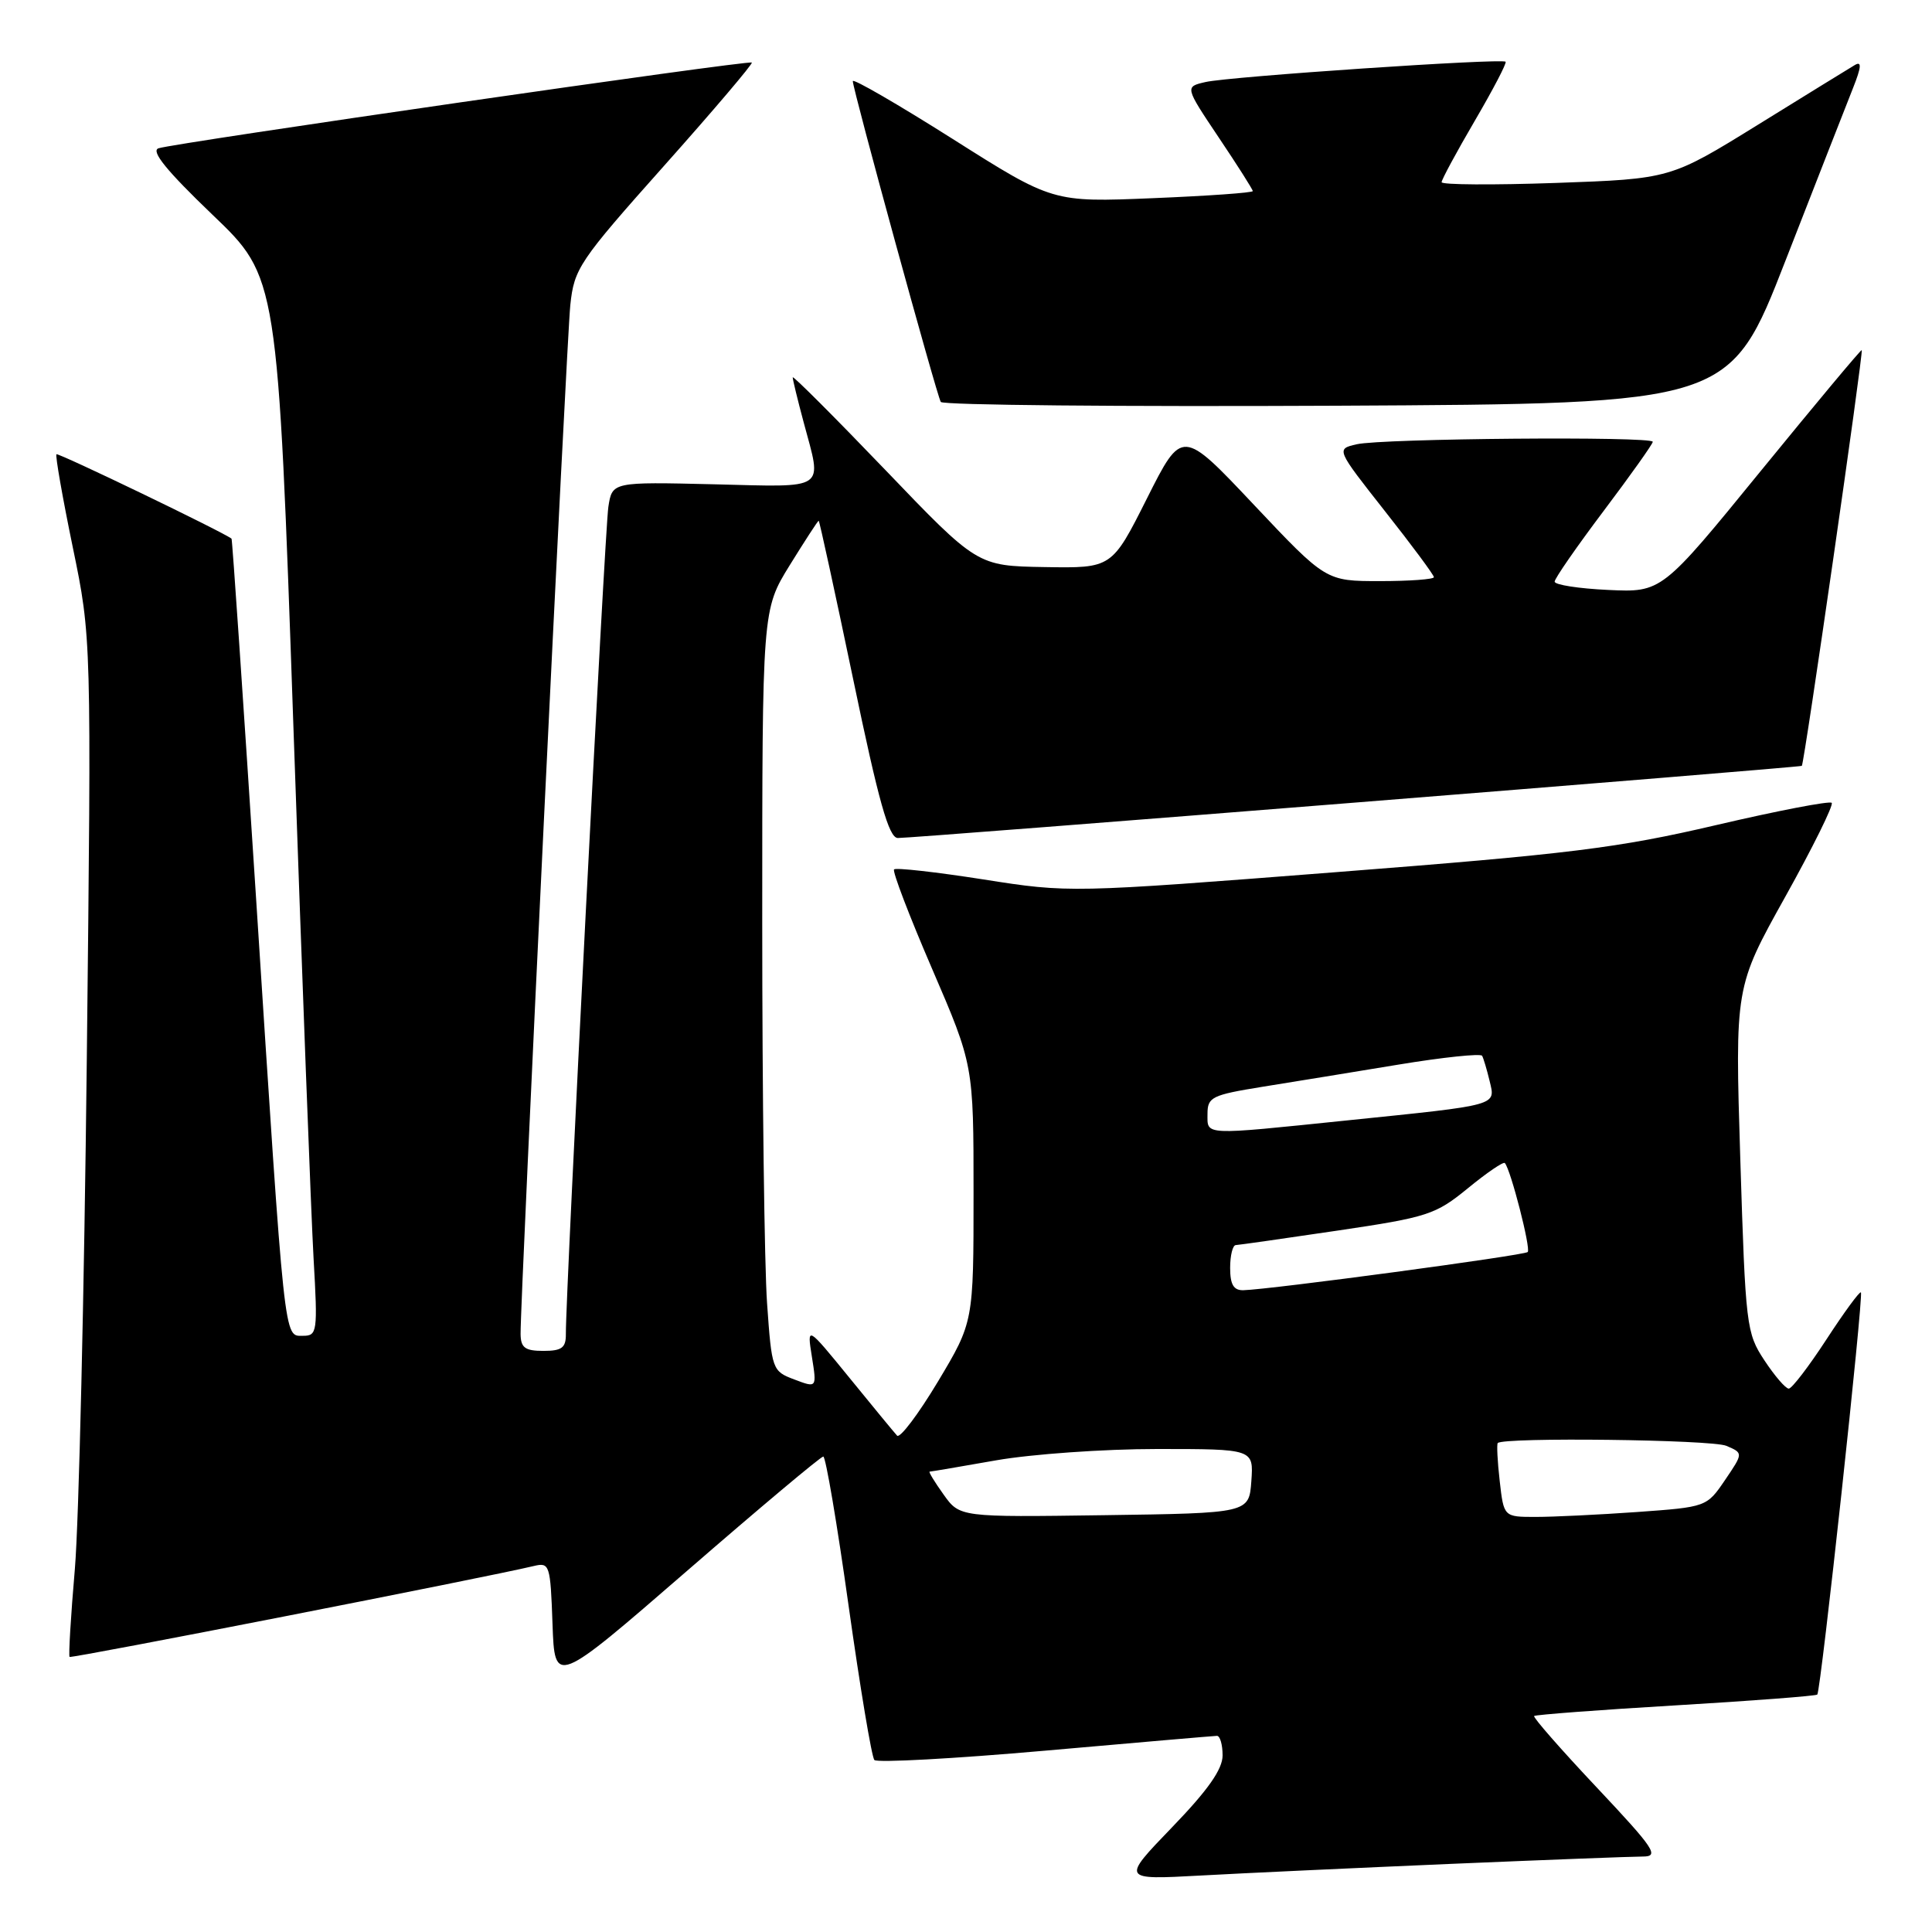 <?xml version="1.0" encoding="UTF-8" standalone="no"?>
<!DOCTYPE svg PUBLIC "-//W3C//DTD SVG 1.1//EN" "http://www.w3.org/Graphics/SVG/1.1/DTD/svg11.dtd" >
<svg xmlns="http://www.w3.org/2000/svg" xmlns:xlink="http://www.w3.org/1999/xlink" version="1.1" viewBox="0 0 256 256">
 <g >
 <path fill="currentColor"
d=" M 192.33 246.97 C 204.89 246.44 216.29 246.00 217.68 246.00 C 219.91 246.00 219.25 245.00 211.58 236.85 C 206.84 231.82 203.11 227.56 203.28 227.38 C 203.46 227.21 211.89 226.57 222.03 225.97 C 232.16 225.37 240.61 224.72 240.80 224.54 C 241.27 224.06 246.96 171.63 246.58 171.25 C 246.41 171.08 244.36 173.88 242.02 177.47 C 239.68 181.06 237.43 184.00 237.02 184.00 C 236.60 184.00 235.15 182.31 233.79 180.25 C 231.40 176.63 231.29 175.70 230.60 153.65 C 229.89 130.79 229.89 130.79 236.55 118.84 C 240.22 112.26 242.99 106.65 242.71 106.38 C 242.43 106.10 235.52 107.43 227.35 109.34 C 214.39 112.37 208.00 113.16 177.10 115.56 C 141.81 118.31 141.66 118.32 130.31 116.53 C 124.04 115.55 118.72 114.95 118.47 115.20 C 118.22 115.45 120.49 121.38 123.51 128.38 C 129.00 141.12 129.00 141.12 129.00 158.15 C 129.00 175.18 129.00 175.18 124.28 183.07 C 121.68 187.40 119.25 190.62 118.87 190.23 C 118.50 189.83 115.66 186.38 112.56 182.57 C 106.92 175.65 106.92 175.65 107.58 179.78 C 108.24 183.92 108.24 183.92 105.26 182.79 C 102.33 181.69 102.26 181.51 101.64 172.68 C 101.29 167.74 101.00 145.04 101.00 122.25 C 101.00 80.80 101.00 80.80 104.64 74.90 C 106.65 71.66 108.37 69.00 108.48 69.00 C 108.58 69.00 110.64 78.45 113.05 90.00 C 116.43 106.25 117.77 111.01 118.96 111.04 C 120.73 111.09 238.37 101.70 238.75 101.48 C 239.06 101.30 246.94 46.60 246.69 46.39 C 246.58 46.31 240.58 53.50 233.34 62.37 C 220.19 78.50 220.19 78.50 213.09 78.17 C 209.19 77.99 206.00 77.49 206.00 77.07 C 206.00 76.65 208.93 72.43 212.50 67.69 C 216.07 62.95 219.00 58.83 219.00 58.54 C 219.00 57.79 183.12 58.09 179.76 58.87 C 177.03 59.50 177.03 59.50 183.51 67.73 C 187.08 72.25 190.00 76.19 190.00 76.48 C 190.00 76.76 186.78 77.00 182.85 77.00 C 175.69 77.00 175.69 77.00 166.16 66.90 C 156.63 56.79 156.63 56.79 151.98 66.04 C 147.33 75.29 147.33 75.29 138.42 75.14 C 129.50 74.99 129.50 74.99 117.28 62.24 C 110.55 55.23 105.05 49.73 105.04 50.00 C 105.03 50.27 105.69 52.98 106.50 56.00 C 108.94 65.11 109.77 64.54 94.56 64.17 C 81.12 63.85 81.12 63.85 80.61 67.17 C 80.14 70.21 74.94 171.52 74.98 176.75 C 75.00 178.59 74.45 179.00 72.00 179.00 C 69.56 179.00 69.00 178.58 68.98 176.75 C 68.95 171.91 75.07 45.20 75.57 40.41 C 76.08 35.58 76.72 34.62 88.01 21.95 C 94.56 14.60 99.78 8.45 99.62 8.29 C 99.26 7.93 23.11 18.94 21.00 19.65 C 19.95 20.01 22.08 22.63 28.15 28.45 C 36.81 36.73 36.81 36.73 38.89 96.62 C 40.03 129.55 41.23 161.11 41.55 166.75 C 42.11 176.52 42.04 177.00 40.14 177.00 C 37.60 177.00 37.78 178.65 33.93 119.01 C 32.24 92.90 30.78 71.46 30.68 71.38 C 29.69 70.55 7.71 59.96 7.48 60.19 C 7.31 60.36 8.28 65.90 9.64 72.50 C 12.12 84.50 12.12 84.50 11.50 140.50 C 11.16 171.30 10.45 201.63 9.92 207.89 C 9.38 214.15 9.07 219.40 9.22 219.55 C 9.46 219.78 64.26 209.05 70.71 207.51 C 72.83 207.00 72.93 207.29 73.21 215.17 C 73.50 223.35 73.50 223.35 91.00 208.18 C 100.62 199.83 108.76 193.00 109.09 193.00 C 109.41 193.00 110.92 201.89 112.44 212.75 C 113.97 223.61 115.50 232.82 115.86 233.21 C 116.22 233.59 126.41 233.04 138.51 231.97 C 150.60 230.90 160.84 230.02 161.25 230.01 C 161.66 230.00 162.00 231.17 162.00 232.60 C 162.00 234.44 160.06 237.20 155.29 242.14 C 148.59 249.09 148.59 249.09 159.04 248.52 C 164.79 248.20 179.77 247.51 192.33 246.97 Z  M 236.60 34.50 C 240.68 24.05 244.69 13.78 245.53 11.68 C 246.65 8.86 246.71 8.06 245.77 8.62 C 245.07 9.03 239.29 12.60 232.92 16.54 C 221.34 23.70 221.34 23.70 206.17 24.24 C 197.83 24.53 191.01 24.49 191.02 24.14 C 191.03 23.79 193.01 20.12 195.42 16.00 C 197.83 11.88 199.67 8.36 199.50 8.18 C 199.04 7.70 162.90 10.14 159.74 10.87 C 156.99 11.50 156.99 11.50 161.49 18.22 C 163.97 21.91 166.00 25.11 166.00 25.32 C 166.00 25.54 160.04 25.96 152.75 26.26 C 139.50 26.81 139.50 26.81 126.25 18.42 C 118.96 13.81 113.00 10.36 113.00 10.75 C 113.00 11.84 124.12 52.39 124.66 53.26 C 124.92 53.68 148.54 53.90 177.16 53.76 C 229.20 53.50 229.20 53.50 236.60 34.50 Z  M 125.02 198.02 C 123.83 196.36 123.01 195.00 123.18 195.00 C 123.36 195.00 127.33 194.32 132.00 193.50 C 136.68 192.68 146.26 192.00 153.31 192.00 C 166.11 192.00 166.11 192.00 165.81 196.25 C 165.50 200.50 165.50 200.50 146.33 200.77 C 127.17 201.04 127.17 201.04 125.02 198.02 Z  M 198.72 196.25 C 198.42 193.64 198.31 191.37 198.46 191.21 C 199.23 190.42 226.82 190.75 228.75 191.58 C 231.00 192.54 231.00 192.54 228.57 196.12 C 226.15 199.68 226.10 199.69 216.92 200.35 C 211.84 200.71 205.80 201.00 203.48 201.00 C 199.26 201.00 199.26 201.00 198.72 196.25 Z  M 163.00 168.00 C 163.00 166.35 163.34 164.99 163.75 164.98 C 164.16 164.96 170.23 164.10 177.23 163.06 C 189.19 161.29 190.22 160.95 194.50 157.45 C 197.00 155.40 199.21 153.89 199.40 154.11 C 200.18 154.98 202.87 165.46 202.43 165.90 C 201.98 166.35 168.31 170.87 164.75 170.96 C 163.46 170.99 163.00 170.21 163.00 168.00 Z  M 160.00 147.59 C 160.00 145.37 160.58 145.09 167.25 144.01 C 171.24 143.37 179.35 142.05 185.28 141.07 C 191.21 140.09 196.21 139.57 196.39 139.90 C 196.57 140.23 197.02 141.73 197.38 143.23 C 198.17 146.54 198.77 146.38 178.50 148.46 C 159.19 150.45 160.00 150.48 160.00 147.59 Z "/>
</g>
</svg>